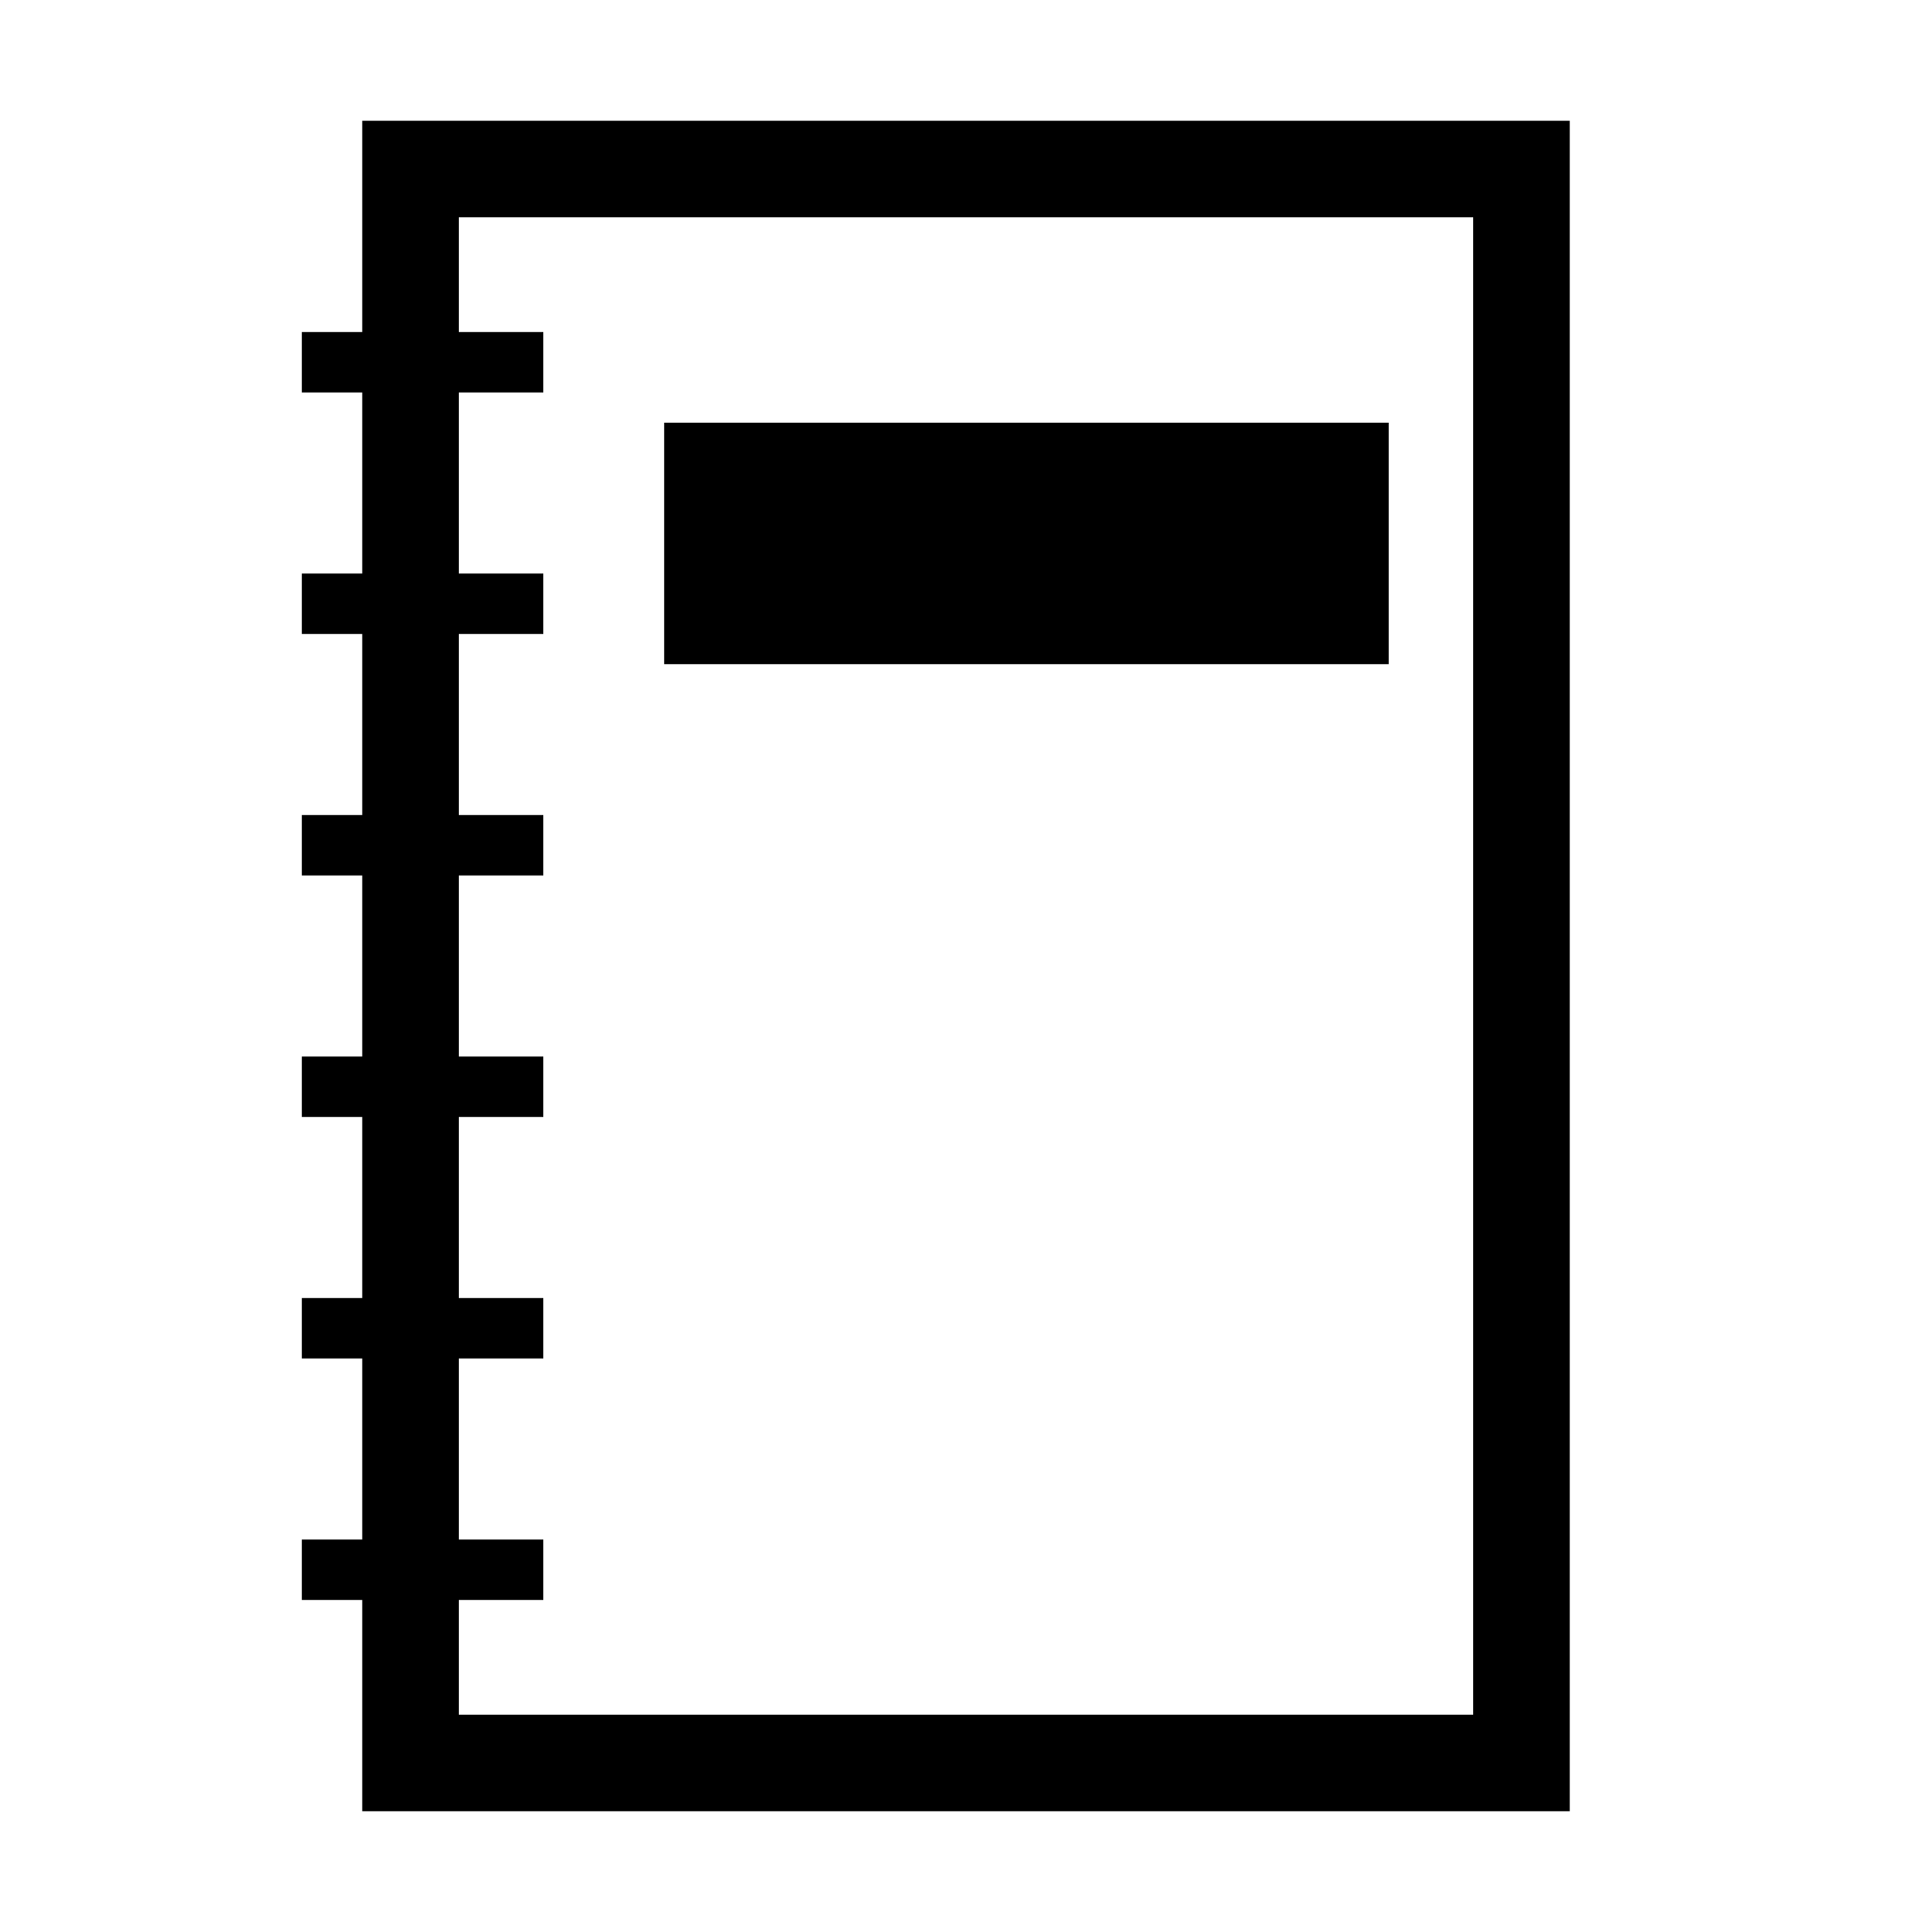 <!-- Generated by IcoMoon.io -->
<svg version="1.1" xmlns="http://www.w3.org/2000/svg" width="24" height="24" viewBox="0 0 24 24">
<title>Logbook</title>
<path d="M8.25 5.25h9v3h-9v-3z"></path>
<path d="M4.5 1.5v2.625h-0.75v0.75h0.75v2.25h-0.75v0.75h0.75v2.25h-0.75v0.75h0.75v2.25h-0.75v0.75h0.75v2.25h-0.75v0.75h0.75v2.25h-0.75v0.75h0.75v2.625h15v-21h-15zM18.3 21.3h-12.6v-1.425h1.050v-0.75h-1.050v-2.25h1.050v-0.75h-1.050v-2.25h1.050v-0.75h-1.050v-2.25h1.050v-0.75h-1.050v-2.25h1.050v-0.75h-1.050v-2.25h1.050v-0.75h-1.050v-1.425h12.6v18.6z"></path>
</svg>
